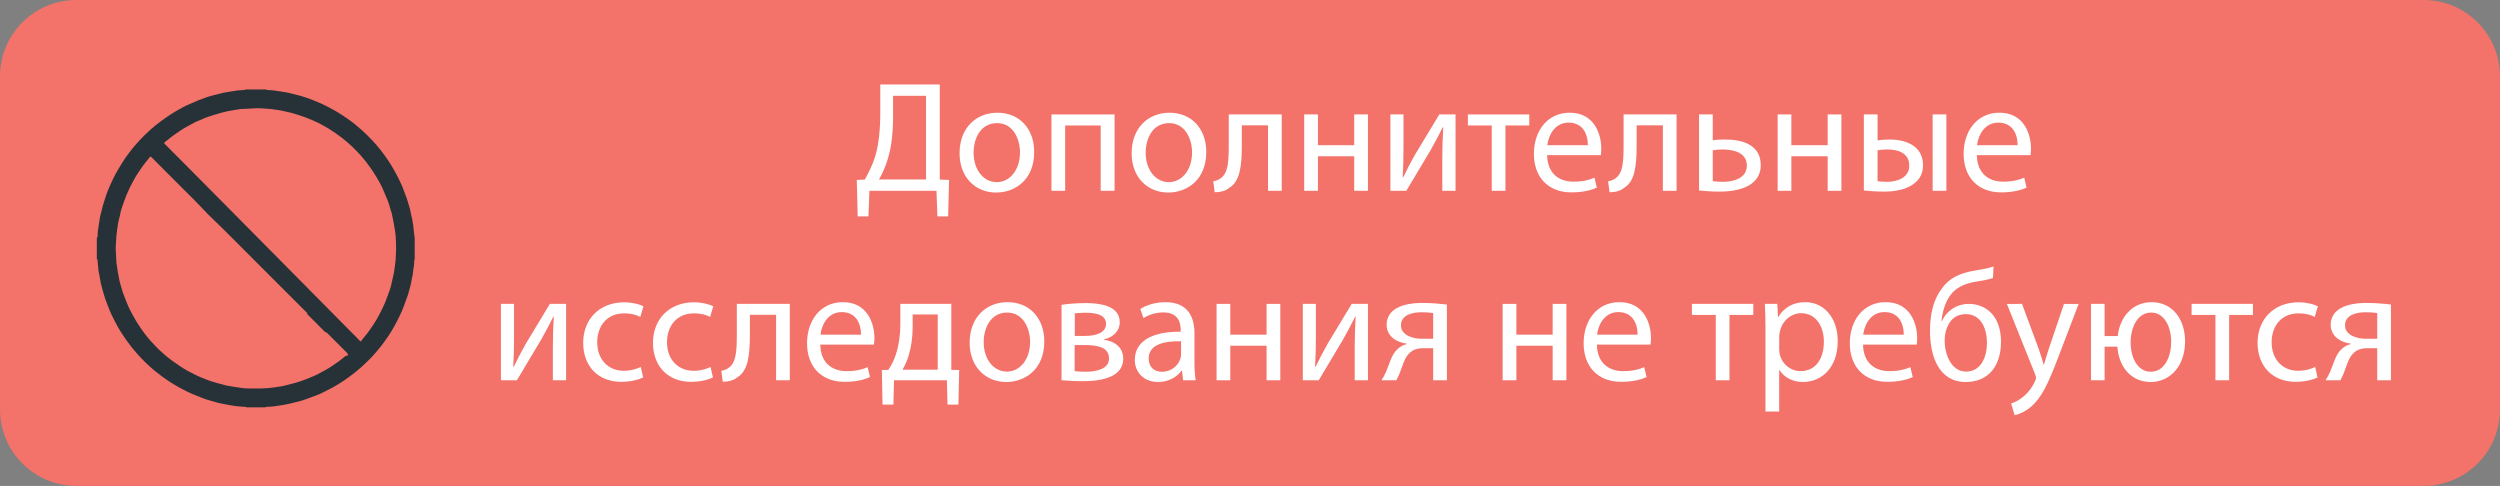 <?xml version="1.0" encoding="utf-8"?>
<!-- Generator: Adobe Illustrator 16.0.3, SVG Export Plug-In . SVG Version: 6.00 Build 0)  -->
<!DOCTYPE svg PUBLIC "-//W3C//DTD SVG 1.1//EN" "http://www.w3.org/Graphics/SVG/1.1/DTD/svg11.dtd">
<svg version="1.1" id="Layer_1" xmlns="http://www.w3.org/2000/svg" xmlns:xlink="http://www.w3.org/1999/xlink" x="0px" y="0px"
	 width="257.251px" height="50px" viewBox="-62.659 51.291 257.251 50" enable-background="new -62.659 51.291 257.251 50"
	 xml:space="preserve">
<rect x="-62.659" y="51.291" width="257.251" height="50" fill="#808080" stroke="none"/>
<g>
	<path fill="#F3726A" d="M117.014,1754.814c-0.445,0-0.885-0.037-1.313-0.111l1.313,3.104l1.315-3.104
		C117.898,1754.777,117.459,1754.814,117.014,1754.814z"/>
	<path fill="#F3726A" d="M134.908,1758.674c-1.596,0-2.895,1.297-2.895,2.893c0,1.598,1.299,2.896,2.895,2.896
		s2.895-1.299,2.895-2.896C137.803,1759.971,136.504,1758.674,134.908,1758.674z M134.908,1762.531
		c-0.533,0-0.965-0.434-0.965-0.965c0-0.533,0.432-0.965,0.965-0.965s0.965,0.432,0.965,0.965
		C135.873,1762.099,135.441,1762.531,134.908,1762.531z"/>
	<path fill="#F3726A" d="M123.268,1725.057c-13.808,0-25,11.191-25,25c0,13.807,11.192,25,25,25c13.809,0,25-11.193,25-25
		C148.268,1736.248,137.074,1725.057,123.268,1725.057z M134.908,1766.392c-2.66,0-4.824-2.163-4.824-4.823
		c0-2.328,1.66-4.277,3.859-4.729v-2.282c0-1.985-1.615-3.601-3.604-3.601c-1.984,0-3.604,1.613-3.604,3.601v6.616
		c0,2.947-2.396,5.345-5.346,5.345c-2.947,0-5.346-2.396-5.346-5.345v-0.696l-2.813-6.642c-0.313-0.174-0.619-0.371-0.91-0.592
		c-1.362-1.025-2.329-2.438-2.799-4.076l-2.562-8.96c-0.362-1.274-0.112-2.61,0.685-3.666c0.797-1.058,2.014-1.663,3.336-1.663
		h0.562v-0.321c0-0.532,0.433-0.965,0.965-0.965c0.533,0,0.966,0.433,0.966,0.965v2.571c0,0.533-0.433,0.965-0.966,0.965
		c-0.532,0-0.965-0.432-0.965-0.965v-0.321h-0.562c-0.711,0-1.366,0.327-1.797,0.896c-0.43,0.566-0.563,1.29-0.367,1.975
		l2.562,8.961c0.716,2.5,3.029,4.246,5.632,4.246c2.6,0,4.916-1.746,5.631-4.246l2.562-8.962c0.194-0.685,0.062-1.405-0.368-1.974
		c-0.429-0.569-1.083-0.896-1.797-0.896h-0.561v0.321c0,0.533-0.434,0.965-0.965,0.965c-0.533,0-0.966-0.432-0.966-0.965v-2.571
		c0-0.532,0.433-0.965,0.966-0.965c0.531,0,0.965,0.433,0.965,0.965v0.321h0.561c1.322,0,2.54,0.605,3.337,1.663
		c0.798,1.056,1.046,2.392,0.685,3.666l-2.562,8.96c-0.47,1.641-1.438,3.051-2.799,4.076c-0.291,0.221-0.597,0.418-0.909,0.592
		l-2.813,6.642v0.696c0,1.884,1.531,3.416,3.416,3.416s3.418-1.532,3.418-3.416v-6.616c0-3.049,2.479-5.528,5.528-5.528
		c3.052,0,5.531,2.479,5.531,5.528v2.282c2.198,0.449,3.856,2.398,3.856,4.729C139.73,1764.229,137.566,1766.392,134.908,1766.392z"
		/>
</g>
<g>
	<path fill="#F3726A" d="M117.014,1754.814c-0.445,0-0.885-0.037-1.313-0.111l1.313,3.104l1.315-3.104
		C117.898,1754.777,117.459,1754.814,117.014,1754.814z"/>
	<path fill="#F3726A" d="M134.908,1758.674c-1.596,0-2.895,1.297-2.895,2.893c0,1.598,1.299,2.896,2.895,2.896
		s2.895-1.299,2.895-2.896C137.803,1759.971,136.504,1758.674,134.908,1758.674z M134.908,1762.531
		c-0.533,0-0.965-0.434-0.965-0.965c0-0.533,0.432-0.965,0.965-0.965s0.965,0.432,0.965,0.965
		C135.873,1762.099,135.441,1762.531,134.908,1762.531z"/>
	<path fill="#F3726A" d="M123.268,1725.057c-13.808,0-25,11.191-25,25c0,13.807,11.192,25,25,25c13.809,0,25-11.193,25-25
		C148.268,1736.248,137.074,1725.057,123.268,1725.057z M134.908,1766.392c-2.66,0-4.824-2.163-4.824-4.823
		c0-2.328,1.66-4.277,3.859-4.729v-2.282c0-1.985-1.615-3.601-3.604-3.601c-1.984,0-3.604,1.613-3.604,3.601v6.616
		c0,2.947-2.396,5.345-5.346,5.345c-2.947,0-5.346-2.396-5.346-5.345v-0.696l-2.813-6.642c-0.313-0.174-0.619-0.371-0.91-0.592
		c-1.362-1.025-2.329-2.438-2.799-4.076l-2.562-8.96c-0.362-1.274-0.112-2.61,0.685-3.666c0.797-1.058,2.014-1.663,3.336-1.663
		h0.562v-0.321c0-0.532,0.433-0.965,0.965-0.965c0.533,0,0.966,0.433,0.966,0.965v2.571c0,0.533-0.433,0.965-0.966,0.965
		c-0.532,0-0.965-0.432-0.965-0.965v-0.321h-0.562c-0.711,0-1.366,0.327-1.797,0.896c-0.43,0.566-0.563,1.29-0.367,1.975
		l2.562,8.961c0.716,2.5,3.029,4.246,5.632,4.246c2.6,0,4.916-1.746,5.631-4.246l2.562-8.962c0.194-0.685,0.062-1.405-0.368-1.974
		c-0.429-0.569-1.083-0.896-1.797-0.896h-0.561v0.321c0,0.533-0.434,0.965-0.965,0.965c-0.533,0-0.966-0.432-0.966-0.965v-2.571
		c0-0.532,0.433-0.965,0.966-0.965c0.531,0,0.965,0.433,0.965,0.965v0.321h0.561c1.322,0,2.54,0.605,3.337,1.663
		c0.798,1.056,1.046,2.392,0.685,3.666l-2.562,8.96c-0.47,1.641-1.438,3.051-2.799,4.076c-0.291,0.221-0.597,0.418-0.909,0.592
		l-2.813,6.642v0.696c0,1.884,1.531,3.416,3.416,3.416s3.418-1.532,3.418-3.416v-6.616c0-3.049,2.479-5.528,5.528-5.528
		c3.052,0,5.531,2.479,5.531,5.528v2.282c2.198,0.449,3.856,2.398,3.856,4.729C139.73,1764.229,137.566,1766.392,134.908,1766.392z"
		/>
</g>
<g>
	<g>
		<g>
			<path fill="#F3726A" d="M194.592,93.428c0,4.344-3.52,7.863-7.863,7.863H-54.796c-4.343,0-7.863-3.52-7.863-7.863V59.152
				c0-4.341,3.52-7.861,7.863-7.861h241.525c4.344,0,7.863,3.52,7.863,7.861V93.428z"/>
		</g>
		<g>
			<g>
				<path fill="#FFFFFF" d="M34.045,59.982v9.79l0.958,0.033l-0.098,3.751h-1.104l-0.097-2.63h-6.9l-0.098,2.63h-1.106l-0.097-3.751
					l0.828-0.033c0.406-0.748,0.813-1.542,1.072-2.403c0.374-1.267,0.52-2.728,0.52-4.611v-2.776H34.045L34.045,59.982z
					 M29.239,63.212c0,1.753-0.163,3.232-0.552,4.465c-0.226,0.763-0.567,1.494-0.894,2.078h4.838v-8.606h-3.392V63.212z"/>
				<path fill="#FFFFFF" d="M43.76,66.931c0,2.905-2.013,4.173-3.913,4.173c-2.126,0-3.767-1.558-3.767-4.042
					c0-2.631,1.721-4.172,3.896-4.172C42.234,62.889,43.76,64.528,43.76,66.931z M37.524,67.012c0,1.721,0.991,3.02,2.387,3.02
					c1.363,0,2.387-1.282,2.387-3.052c0-1.331-0.666-3.019-2.354-3.019C38.255,63.959,37.524,65.518,37.524,67.012z"/>
				<path fill="#FFFFFF" d="M52.029,63.066v7.859H50.6v-6.722h-3.653v6.722h-1.412v-7.859H52.029z"/>
				<path fill="#FFFFFF" d="M61.467,66.931c0,2.905-2.013,4.173-3.913,4.173c-2.126,0-3.767-1.558-3.767-4.042
					c0-2.631,1.721-4.172,3.896-4.172C59.942,62.889,61.467,64.528,61.467,66.931z M55.232,67.012c0,1.721,0.991,3.02,2.386,3.02
					c1.364,0,2.387-1.282,2.387-3.052c0-1.331-0.667-3.019-2.354-3.019C55.963,63.959,55.232,65.518,55.232,67.012z"/>
				<path fill="#FFFFFF" d="M69.232,63.066v7.859H67.82v-6.738h-2.695v2.045c0,2.208-0.211,3.687-1.235,4.351
					c-0.39,0.308-0.828,0.487-1.558,0.487l-0.146-1.121c0.276-0.049,0.585-0.163,0.78-0.325c0.731-0.536,0.813-1.639,0.813-3.394
					v-3.165H69.232z"/>
				<path fill="#FFFFFF" d="M72.956,63.066v3.165h3.734v-3.165h1.412v7.859h-1.412V67.37h-3.734v3.555h-1.412v-7.859H72.956z"/>
				<path fill="#FFFFFF" d="M81.76,63.066v3.311c0,1.251-0.016,2.031-0.081,3.15l0.05,0.017c0.471-0.958,0.745-1.51,1.266-2.419
					l2.452-4.059h1.671v7.859h-1.363v-3.328c0-1.284,0.033-1.948,0.097-3.215h-0.048c-0.503,1.007-0.845,1.64-1.298,2.436
					c-0.748,1.217-1.607,2.728-2.454,4.107h-1.639v-7.859H81.76z"/>
				<path fill="#FFFFFF" d="M94.706,63.066v1.136h-2.453v6.722h-1.411v-6.722h-2.455v-1.136H94.706z"/>
				<path fill="#FFFFFF" d="M96.543,67.256c0.032,1.931,1.267,2.727,2.694,2.727c1.023,0,1.64-0.178,2.177-0.406l0.243,1.023
					c-0.503,0.227-1.364,0.488-2.612,0.488c-2.42,0-3.866-1.593-3.866-3.963c0-2.371,1.396-4.237,3.687-4.237
					c2.565,0,3.247,2.257,3.247,3.701c0,0.292-0.032,0.52-0.048,0.667H96.543z M100.731,66.232c0.016-0.909-0.373-2.322-1.98-2.322
					c-1.443,0-2.078,1.331-2.191,2.322H100.731z"/>
				<path fill="#FFFFFF" d="M109.861,63.066v7.859h-1.411v-6.738h-2.697v2.045c0,2.208-0.208,3.687-1.232,4.351
					c-0.39,0.308-0.826,0.487-1.559,0.487l-0.145-1.121c0.275-0.049,0.585-0.163,0.78-0.325c0.729-0.536,0.812-1.639,0.812-3.394
					v-3.165H109.861z"/>
				<path fill="#FFFFFF" d="M113.585,63.066v2.663c0.325-0.065,0.878-0.081,1.298-0.081c1.773,0,3.64,0.552,3.64,2.646
					c0,0.813-0.325,1.381-0.826,1.802c-0.863,0.731-2.26,0.911-3.412,0.911c-0.798,0-1.527-0.049-2.111-0.114v-7.827H113.585z
					 M113.585,69.935c0.274,0.033,0.584,0.065,1.055,0.065c1.071,0,2.451-0.357,2.451-1.672c0-1.363-1.428-1.656-2.483-1.656
					c-0.371,0-0.697,0.032-1.022,0.082V69.935z"/>
				<path fill="#FFFFFF" d="M121.673,63.066v3.165h3.736v-3.165h1.412v7.859h-1.412V67.37h-3.736v3.555h-1.412v-7.859H121.673z"/>
				<path fill="#FFFFFF" d="M130.544,63.066v2.679c0.31-0.065,0.764-0.097,1.282-0.097c1.689,0,3.393,0.698,3.393,2.63
					c0,0.829-0.307,1.397-0.812,1.818c-0.859,0.731-2.126,0.911-3.165,0.911c-0.796,0-1.525-0.049-2.111-0.114v-7.827H130.544z
					 M130.544,69.935c0.275,0.033,0.584,0.065,0.991,0.065c1.087,0,2.271-0.455,2.271-1.672c0-1.267-1.137-1.656-2.208-1.656
					c-0.404,0-0.764,0.032-1.055,0.082V69.935z M137.622,63.066v7.859h-1.412v-7.859H137.622z"/>
				<path fill="#FFFFFF" d="M140.761,67.256c0.034,1.931,1.267,2.727,2.697,2.727c1.023,0,1.639-0.178,2.176-0.406l0.243,1.023
					c-0.505,0.227-1.364,0.488-2.615,0.488c-2.419,0-3.864-1.593-3.864-3.963c0-2.371,1.395-4.237,3.688-4.237
					c2.564,0,3.245,2.257,3.245,3.701c0,0.292-0.032,0.52-0.05,0.667H140.761z M144.951,66.232c0.017-0.909-0.374-2.322-1.979-2.322
					c-1.447,0-2.079,1.331-2.192,2.322H144.951z"/>
				<path fill="#FFFFFF" d="M-9.765,82.562v3.312c0,1.251-0.016,2.029-0.082,3.149l0.049,0.018c0.472-0.958,0.748-1.511,1.268-2.42
					l2.452-4.059h1.671v7.859H-5.77v-3.329c0-1.282,0.032-1.947,0.097-3.215h-0.048c-0.503,1.008-0.845,1.64-1.298,2.436
					c-0.748,1.217-1.608,2.729-2.452,4.108h-1.643v-7.859H-9.765z"/>
				<path fill="#FFFFFF" d="M3.521,90.128c-0.374,0.195-1.2,0.454-2.256,0.454c-2.371,0-3.914-1.607-3.914-4.011
					c0-2.419,1.657-4.173,4.222-4.173c0.845,0,1.591,0.212,1.98,0.407l-0.325,1.103c-0.341-0.195-0.876-0.372-1.656-0.372
					c-1.803,0-2.776,1.331-2.776,2.971c0,1.82,1.169,2.938,2.728,2.938c0.812,0,1.348-0.211,1.753-0.389L3.521,90.128z"/>
				<path fill="#FFFFFF" d="M10.702,90.128c-0.373,0.195-1.201,0.454-2.256,0.454c-2.371,0-3.914-1.607-3.914-4.011
					c0-2.419,1.657-4.173,4.223-4.173c0.845,0,1.59,0.212,1.98,0.407l-0.325,1.103c-0.342-0.195-0.876-0.372-1.656-0.372
					c-1.803,0-2.777,1.331-2.777,2.971c0,1.82,1.17,2.938,2.728,2.938c0.813,0,1.348-0.211,1.753-0.389L10.702,90.128z"/>
				<path fill="#FFFFFF" d="M18.612,82.562v7.859H17.2v-6.739h-2.695v2.046c0,2.208-0.211,3.687-1.235,4.353
					c-0.39,0.308-0.827,0.486-1.558,0.486l-0.146-1.121c0.275-0.048,0.584-0.161,0.779-0.322c0.731-0.537,0.813-1.643,0.813-3.396
					v-3.166H18.612z"/>
				<path fill="#FFFFFF" d="M21.751,86.751c0.033,1.933,1.266,2.729,2.695,2.729c1.022,0,1.639-0.18,2.175-0.407l0.244,1.023
					c-0.504,0.228-1.363,0.486-2.615,0.486c-2.418,0-3.864-1.592-3.864-3.962s1.397-4.237,3.687-4.237
					c2.566,0,3.248,2.257,3.248,3.702c0,0.292-0.033,0.52-0.049,0.663h-5.521V86.751z M25.94,85.728
					c0.017-0.909-0.374-2.322-1.98-2.322c-1.444,0-2.078,1.331-2.192,2.322H25.94z"/>
				<path fill="#FFFFFF" d="M35.231,82.562v6.786l0.812,0.019l-0.081,3.555h-1.121l-0.065-2.5h-5.438l-0.065,2.5h-1.121
					l-0.065-3.555l0.667-0.019c0.339-0.502,0.599-1.039,0.78-1.606c0.309-0.975,0.454-2.03,0.454-3.135v-2.045H35.231z
					 M31.254,84.948c0,1.04-0.147,2.048-0.407,2.924c-0.163,0.535-0.39,1.023-0.633,1.46h3.621v-5.683h-2.581V84.948z"/>
				<path fill="#FFFFFF" d="M44.8,86.426c0,2.904-2.013,4.173-3.913,4.173c-2.127,0-3.768-1.559-3.768-4.043
					c0-2.629,1.721-4.173,3.896-4.173C43.274,82.383,44.8,84.022,44.8,86.426z M38.564,86.507c0,1.72,0.991,3.021,2.387,3.021
					c1.363,0,2.387-1.283,2.387-3.054c0-1.33-0.667-3.02-2.354-3.02C39.295,83.454,38.564,85.012,38.564,86.507z"/>
				<path fill="#FFFFFF" d="M46.574,82.659c0.552-0.098,1.576-0.181,2.5-0.181c1.315,0,3.49,0.211,3.49,1.964
					c0,0.977-0.746,1.576-1.639,1.771v0.032c1.153,0.164,1.997,0.813,1.997,1.947c0,2.062-2.598,2.323-4.142,2.323
					c-0.875,0-1.785-0.065-2.208-0.098L46.574,82.659L46.574,82.659z M47.921,89.479c0.406,0.049,0.698,0.064,1.153,0.064
					c0.958,0,2.387-0.228,2.387-1.364s-1.136-1.382-2.5-1.382h-1.04V89.479z M47.938,85.857h1.072c1.056,0,2.143-0.31,2.143-1.234
					c0-0.779-0.682-1.153-2.112-1.153c-0.47,0-0.762,0.032-1.103,0.066V85.857z"/>
				<path fill="#FFFFFF" d="M59.081,90.421l-0.114-0.99h-0.049c-0.438,0.617-1.282,1.168-2.403,1.168
					c-1.591,0-2.403-1.119-2.403-2.256c0-1.899,1.688-2.94,4.725-2.923v-0.161c0-0.649-0.179-1.82-1.786-1.82
					c-0.731,0-1.494,0.227-2.045,0.585l-0.325-0.939c0.65-0.423,1.592-0.699,2.582-0.699c2.403,0,2.988,1.639,2.988,3.214v2.938
					c0,0.683,0.032,1.349,0.129,1.884H59.081L59.081,90.421z M58.87,86.41c-1.559-0.032-3.329,0.243-3.329,1.771
					c0,0.925,0.618,1.364,1.349,1.364c1.022,0,1.672-0.649,1.899-1.315c0.049-0.146,0.082-0.31,0.082-0.455V86.41z"/>
				<path fill="#FFFFFF" d="M63.939,82.562v3.166h3.733v-3.166h1.412v7.859h-1.412v-3.556h-3.733v3.556h-1.413v-7.859H63.939z"/>
				<path fill="#FFFFFF" d="M72.745,82.562v3.312c0,1.251-0.017,2.029-0.082,3.149l0.049,0.018c0.471-0.958,0.747-1.511,1.268-2.42
					l2.451-4.059h1.672v7.859h-1.363v-3.329c0-1.282,0.032-1.947,0.098-3.215h-0.049c-0.504,1.008-0.845,1.64-1.298,2.436
					c-0.747,1.217-1.608,2.729-2.452,4.108h-1.64v-7.859H72.745z"/>
				<path fill="#FFFFFF" d="M86.227,90.421h-1.412v-3.297h-1.058c-0.6,0-1.005,0.162-1.314,0.438
					c-0.584,0.472-0.796,1.445-1.105,2.209c-0.095,0.243-0.209,0.455-0.322,0.648h-1.527c0.18-0.258,0.342-0.553,0.488-0.892
					c0.341-0.764,0.535-1.786,1.232-2.372c0.243-0.21,0.536-0.389,0.894-0.454v-0.048c-1.023-0.113-2.078-0.748-2.078-1.949
					c0-0.812,0.438-1.364,1.04-1.705c0.649-0.373,1.609-0.537,2.63-0.537c0.941,0,1.851,0.084,2.533,0.164V90.421z M84.814,83.503
					c-0.36-0.049-0.684-0.081-1.188-0.081c-0.973,0-2.126,0.275-2.126,1.362c0,1.007,1.251,1.365,2.095,1.365
					c0.585,0,0.894,0,1.219,0V83.503z"/>
				<path fill="#FFFFFF" d="M93.376,82.562v3.166h3.733v-3.166h1.414v7.859h-1.414v-3.556h-3.733v3.556h-1.412v-7.859H93.376z"/>
				<path fill="#FFFFFF" d="M101.66,86.751c0.034,1.933,1.266,2.729,2.696,2.729c1.023,0,1.64-0.18,2.177-0.407l0.243,1.023
					c-0.505,0.228-1.364,0.486-2.615,0.486c-2.42,0-3.864-1.592-3.864-3.962s1.395-4.237,3.686-4.237
					c2.566,0,3.246,2.257,3.246,3.702c0,0.292-0.033,0.52-0.049,0.663h-5.52V86.751z M105.851,85.728
					c0.016-0.909-0.375-2.322-1.98-2.322c-1.446,0-2.078,1.331-2.191,2.322H105.851z"/>
				<path fill="#FFFFFF" d="M117.757,82.562V83.7h-2.451v6.721h-1.412V83.7h-2.453v-1.139H117.757z"/>
				<path fill="#FFFFFF" d="M119.011,85.125c0-1.005-0.032-1.816-0.066-2.564h1.283l0.065,1.347h0.03
					c0.584-0.957,1.509-1.525,2.793-1.525c1.898,0,3.327,1.608,3.327,3.994c0,2.825-1.719,4.22-3.572,4.22
					c-1.039,0-1.946-0.455-2.417-1.232h-0.034v4.271h-1.412v-8.509H119.011z M120.422,87.222c0,0.209,0.033,0.406,0.066,0.584
					c0.259,0.989,1.121,1.673,2.142,1.673c1.51,0,2.388-1.234,2.388-3.037c0-1.574-0.827-2.923-2.337-2.923
					c-0.976,0-1.887,0.699-2.16,1.771c-0.048,0.18-0.099,0.392-0.099,0.586V87.222z"/>
				<path fill="#FFFFFF" d="M129.05,86.751c0.03,1.933,1.267,2.729,2.694,2.729c1.023,0,1.64-0.18,2.175-0.407l0.243,1.023
					c-0.501,0.228-1.364,0.486-2.612,0.486c-2.419,0-3.864-1.592-3.864-3.962s1.395-4.237,3.686-4.237
					c2.565,0,3.247,2.257,3.247,3.702c0,0.292-0.031,0.52-0.047,0.663h-5.521V86.751z M133.238,85.728
					c0.016-0.909-0.373-2.322-1.98-2.322c-1.443,0-2.078,1.331-2.192,2.322H133.238z"/>
				<path fill="#FFFFFF" d="M142.416,79.898c-0.407,0.145-1.121,0.276-1.64,0.358c-1.267,0.194-2.191,0.616-2.792,1.479
					c-0.505,0.713-0.796,1.769-0.862,2.597h0.051c0.502-1.138,1.604-1.771,2.726-1.771c1.934,0,3.345,1.382,3.345,3.88
					c0,2.567-1.33,4.157-3.636,4.157c-2.76,0-3.67-2.647-3.67-5.262c0-1.785,0.373-3.246,1.216-4.352
					c0.763-1.088,1.851-1.592,3.379-1.85c0.633-0.098,1.412-0.228,1.947-0.424L142.416,79.898z M139.607,83.616
					c-0.846,0-1.446,0.438-1.771,1.072c-0.259,0.471-0.389,1.039-0.389,1.671c0,1.299,0.633,3.168,2.192,3.168
					c1.574,0,2.16-1.528,2.16-2.972C141.8,85.273,141.295,83.616,139.607,83.616z"/>
				<path fill="#FFFFFF" d="M145.409,82.562l1.72,4.645c0.178,0.519,0.372,1.137,0.503,1.607h0.032
					c0.146-0.471,0.309-1.071,0.503-1.64l1.558-4.611h1.51l-2.142,5.604c-1.023,2.694-1.722,4.075-2.694,4.918
					c-0.698,0.618-1.399,0.861-1.756,0.927l-0.357-1.202c0.357-0.113,0.828-0.341,1.251-0.698c0.392-0.309,0.878-0.861,1.203-1.592
					c0.063-0.146,0.113-0.259,0.113-0.341s-0.034-0.195-0.098-0.373l-2.904-7.242L145.409,82.562L145.409,82.562z"/>
				<path fill="#FFFFFF" d="M153.904,82.562v3.312h1.346c0.246-2.078,1.608-3.49,3.493-3.49c2.044,0,3.442,1.624,3.442,4.043
					c0,2.549-1.56,4.173-3.54,4.173c-1.883,0-3.263-1.396-3.427-3.639h-1.314v3.459h-1.396v-7.858L153.904,82.562L153.904,82.562z
					 M160.756,86.458c0-1.478-0.667-3.004-2.063-3.004c-1.381,0-2.11,1.494-2.11,3.086c0,1.525,0.698,3.003,2.078,3.003
					C160.107,89.543,160.756,87.951,160.756,86.458z"/>
				<path fill="#FFFFFF" d="M169.172,82.562V83.7h-2.451v6.721h-1.412V83.7h-2.452v-1.139H169.172z"/>
				<path fill="#FFFFFF" d="M175.819,90.128c-0.376,0.195-1.203,0.454-2.259,0.454c-2.371,0-3.914-1.607-3.914-4.011
					c0-2.419,1.656-4.173,4.223-4.173c0.843,0,1.59,0.212,1.98,0.407l-0.324,1.103c-0.341-0.195-0.878-0.372-1.656-0.372
					c-1.804,0-2.776,1.331-2.776,2.971c0,1.82,1.167,2.938,2.726,2.938c0.813,0,1.349-0.211,1.755-0.389L175.819,90.128z"/>
				<path fill="#FFFFFF" d="M183.37,90.421h-1.411v-3.297h-1.056c-0.6,0-1.007,0.162-1.316,0.438
					c-0.586,0.472-0.796,1.445-1.103,2.209c-0.098,0.243-0.212,0.455-0.325,0.648h-1.526c0.178-0.258,0.342-0.553,0.487-0.892
					c0.341-0.764,0.535-1.786,1.234-2.372c0.243-0.21,0.534-0.389,0.892-0.454v-0.048c-1.021-0.113-2.079-0.748-2.079-1.949
					c0-0.812,0.439-1.364,1.039-1.705c0.651-0.373,1.608-0.537,2.632-0.537c0.94,0,1.851,0.084,2.532,0.164V90.421L183.37,90.421z
					 M181.959,83.503c-0.358-0.049-0.683-0.081-1.185-0.081c-0.978,0-2.129,0.275-2.129,1.362c0,1.007,1.251,1.365,2.094,1.365
					c0.585,0,0.894,0,1.22,0V83.503L181.959,83.503z"/>
			</g>
		</g>
	</g>
	<g>
		<path fill="#263238" d="M-37.398,60.5c0.715,0,1.431,0,2.146,0c0.032,0.063,0.093,0.056,0.147,0.058
			c0.173,0.011,0.348,0.008,0.52,0.028c0.237,0.027,0.474,0.067,0.709,0.103c0.202,0.029,0.402,0.063,0.604,0.095
			c0.1,0.019,0.2,0.031,0.3,0.058c0.226,0.053,0.451,0.111,0.677,0.169c0.196,0.05,0.393,0.095,0.586,0.15
			c0.183,0.05,0.363,0.114,0.544,0.175c0.144,0.047,0.29,0.089,0.43,0.147c0.428,0.177,0.858,0.344,1.279,0.539
			c0.488,0.228,0.964,0.479,1.43,0.751c0.403,0.238,0.79,0.502,1.173,0.769c0.502,0.349,0.977,0.735,1.43,1.142
			c0.386,0.344,0.749,0.717,1.106,1.093c0.571,0.6,1.075,1.254,1.539,1.938c0.188,0.28,0.372,0.561,0.539,0.854
			c0.229,0.399,0.455,0.804,0.655,1.221c0.173,0.357,0.347,0.719,0.473,1.098c0.085,0.264,0.205,0.514,0.292,0.774
			c0.116,0.347,0.218,0.699,0.322,1.046c0.031,0.108,0.052,0.217,0.074,0.325c0.028,0.13,0.049,0.259,0.077,0.388
			c0.033,0.146,0.078,0.292,0.104,0.439c0.046,0.243,0.088,0.488,0.119,0.735c0.034,0.272,0.052,0.547,0.082,0.822
			c0.012,0.114,0.035,0.228,0.053,0.344c0,0.725,0,1.449,0,2.175c-0.014,0.042-0.034,0.086-0.039,0.131
			c-0.025,0.275-0.02,0.549-0.077,0.818c-0.042,0.202-0.054,0.414-0.079,0.621c-0.001,0.011-0.004,0.021-0.006,0.028
			c-0.034,0.164-0.069,0.328-0.102,0.491c-0.028,0.144-0.05,0.289-0.079,0.432c-0.019,0.098-0.042,0.198-0.067,0.293
			c-0.036,0.144-0.079,0.283-0.118,0.426c-0.047,0.164-0.084,0.336-0.141,0.497c-0.136,0.387-0.287,0.763-0.42,1.147
			c-0.119,0.352-0.276,0.686-0.438,1.013c-0.176,0.368-0.361,0.725-0.556,1.076c-0.367,0.661-0.792,1.283-1.251,1.883
			c-0.436,0.571-0.907,1.108-1.415,1.613c-0.422,0.418-0.859,0.814-1.325,1.185c-0.394,0.314-0.798,0.61-1.214,0.894
			c-0.408,0.277-0.831,0.528-1.269,0.762c-0.311,0.161-0.625,0.322-0.942,0.476c-0.193,0.096-0.393,0.182-0.593,0.257
			c-0.312,0.121-0.626,0.232-0.941,0.346c-0.226,0.08-0.451,0.164-0.682,0.23c-0.276,0.078-0.558,0.139-0.838,0.206
			c-0.104,0.023-0.207,0.051-0.31,0.074c-0.178,0.04-0.357,0.081-0.537,0.111c-0.185,0.034-0.372,0.058-0.559,0.087
			c-0.312,0.045-0.622,0.105-0.938,0.111c-0.151,0-0.309-0.008-0.451,0.061c-0.633,0-1.267,0-1.9,0
			c-0.147-0.071-0.31-0.05-0.466-0.063c-0.269-0.023-0.536-0.053-0.805-0.079c-0.015,0-0.028-0.01-0.045-0.012
			c-0.2-0.031-0.402-0.063-0.603-0.1c-0.264-0.05-0.528-0.105-0.792-0.158c-0.095-0.021-0.19-0.04-0.282-0.063
			c-0.185-0.054-0.367-0.108-0.551-0.162c-0.237-0.068-0.477-0.127-0.708-0.206c-0.267-0.092-0.529-0.2-0.791-0.31
			c-0.367-0.15-0.738-0.29-1.094-0.466c-0.555-0.274-1.098-0.571-1.62-0.904c-0.591-0.377-1.157-0.788-1.7-1.231
			c-0.619-0.51-1.192-1.068-1.729-1.661c-0.42-0.465-0.808-0.949-1.171-1.46c-0.367-0.516-0.708-1.043-1.009-1.599
			c-0.193-0.359-0.381-0.718-0.554-1.087c-0.149-0.318-0.273-0.648-0.403-0.978c-0.081-0.201-0.159-0.402-0.23-0.605
			c-0.057-0.17-0.106-0.339-0.156-0.508c-0.044-0.151-0.086-0.305-0.128-0.455c-0.058-0.214-0.121-0.429-0.172-0.646
			c-0.034-0.143-0.053-0.288-0.079-0.434c-0.022-0.129-0.042-0.259-0.065-0.389c-0.034-0.185-0.084-0.364-0.105-0.553
			c-0.035-0.296-0.055-0.596-0.079-0.896c-0.004-0.056-0.005-0.114-0.021-0.167c-0.008-0.027-0.041-0.053-0.063-0.076
			c0-0.728,0-1.452,0-2.177c0.076-0.026,0.074-0.094,0.078-0.151c0.009-0.117,0.008-0.236,0.015-0.352
			c0.003-0.072,0.008-0.143,0.019-0.211c0.032-0.233,0.067-0.463,0.102-0.696c0.027-0.174,0.052-0.352,0.08-0.526
			c0.019-0.113,0.041-0.227,0.066-0.341c0.032-0.138,0.071-0.275,0.105-0.413c0.051-0.206,0.095-0.416,0.154-0.619
			c0.072-0.247,0.154-0.491,0.234-0.738c0.068-0.207,0.13-0.413,0.209-0.613c0.116-0.3,0.239-0.6,0.374-0.891
			c0.167-0.365,0.338-0.732,0.531-1.084c0.184-0.341,0.399-0.666,0.594-1.002c0.234-0.399,0.507-0.774,0.788-1.142
			c0.5-0.661,1.049-1.276,1.646-1.854c0.347-0.336,0.702-0.663,1.08-0.965c0.349-0.272,0.705-0.536,1.069-0.791
			c0.317-0.222,0.642-0.436,0.978-0.629c0.456-0.267,0.918-0.527,1.407-0.732c0.329-0.138,0.652-0.285,0.982-0.421
			c0.215-0.089,0.436-0.164,0.655-0.244c0.137-0.047,0.275-0.1,0.415-0.141c0.267-0.074,0.536-0.141,0.802-0.208
			c0.093-0.024,0.188-0.042,0.282-0.067c0.138-0.034,0.274-0.08,0.413-0.105c0.305-0.053,0.614-0.098,0.919-0.151
			c0.357-0.061,0.715-0.111,1.078-0.116c0.045-0.003,0.092-0.003,0.136-0.011C-37.454,60.545-37.427,60.52-37.398,60.5z
			 M-25.544,86.441c0.108-0.14,0.197-0.267,0.299-0.386c0.471-0.547,0.879-1.143,1.259-1.756c0.156-0.251,0.292-0.518,0.433-0.78
			c0.095-0.177,0.183-0.356,0.269-0.542c0.1-0.21,0.202-0.423,0.29-0.64c0.102-0.254,0.189-0.513,0.283-0.77
			c0.056-0.151,0.112-0.304,0.166-0.457c0.049-0.142,0.094-0.286,0.133-0.433c0.032-0.128,0.05-0.256,0.077-0.383
			c0.023-0.111,0.049-0.22,0.075-0.325c0.039-0.175,0.085-0.344,0.118-0.519c0.042-0.225,0.076-0.452,0.107-0.68
			c0.032-0.244,0.065-0.485,0.085-0.729c0.023-0.286,0.038-0.571,0.042-0.856c0.005-0.358,0.013-0.715-0.01-1.071
			c-0.023-0.355-0.024-0.714-0.095-1.065c-0.021-0.104-0.028-0.212-0.047-0.317c-0.049-0.275-0.097-0.553-0.149-0.824
			c-0.018-0.095-0.043-0.188-0.063-0.284c-0.027-0.129-0.042-0.258-0.076-0.385c-0.049-0.181-0.112-0.355-0.168-0.532
			c-0.071-0.232-0.127-0.471-0.215-0.696c-0.154-0.394-0.329-0.779-0.49-1.168c-0.193-0.466-0.444-0.902-0.7-1.335
			c-0.196-0.336-0.413-0.656-0.636-0.974c-0.283-0.408-0.587-0.793-0.913-1.166c-0.59-0.677-1.237-1.29-1.944-1.845
			c-0.452-0.354-0.921-0.682-1.411-0.984c-0.545-0.333-1.112-0.629-1.7-0.885c-0.285-0.124-0.579-0.23-0.87-0.344
			c-0.126-0.047-0.256-0.086-0.384-0.13c-0.26-0.083-0.52-0.169-0.783-0.244c-0.199-0.058-0.405-0.097-0.608-0.142
			c-0.263-0.061-0.522-0.125-0.788-0.169c-0.29-0.049-0.582-0.089-0.875-0.119c-0.299-0.031-0.598-0.044-0.899-0.066
			c-0.665-0.047-1.326,0.058-1.988,0.061c-0.171,0.002-0.343,0.039-0.513,0.063c-0.01,0.002-0.021,0.006-0.03,0.006
			c-0.215,0.036-0.43,0.071-0.645,0.108c-0.145,0.024-0.29,0.047-0.433,0.08c-0.163,0.037-0.325,0.078-0.486,0.122
			c-0.264,0.075-0.527,0.148-0.789,0.228c-0.164,0.048-0.325,0.103-0.487,0.156c-0.142,0.047-0.287,0.092-0.426,0.147
			c-0.177,0.072-0.349,0.156-0.526,0.233c-0.204,0.087-0.418,0.158-0.611,0.267c-0.49,0.275-1,0.518-1.465,0.841
			c-0.273,0.188-0.551,0.372-0.817,0.571c-0.252,0.186-0.492,0.386-0.735,0.58c-0.112,0.089-0.107,0.119-0.008,0.213
			c0.211,0.211,0.422,0.421,0.632,0.633c1.228,1.234,2.456,2.469,3.683,3.706c1.184,1.193,2.365,2.386,3.547,3.581
			c1.381,1.394,2.76,2.787,4.141,4.18c0.891,0.901,1.783,1.798,2.674,2.7c1.786,1.806,3.571,3.608,5.357,5.415
			C-25.625,86.365-25.585,86.402-25.544,86.441z M-26.828,87.883c-0.026-0.053-0.053-0.082-0.05-0.105
			c0.014-0.094-0.042-0.145-0.101-0.205c-0.482-0.48-0.958-0.96-1.438-1.439c-0.188-0.192-0.376-0.379-0.566-0.566
			c-0.034-0.031-0.08-0.075-0.122-0.08c-0.069-0.003-0.111-0.036-0.155-0.084c-0.369-0.371-0.742-0.745-1.112-1.118
			c-0.206-0.205-0.412-0.412-0.616-0.617c-0.028-0.029-0.071-0.09-0.067-0.093c0.07-0.068-0.016-0.094-0.039-0.119
			c-0.336-0.341-0.677-0.674-1.014-1.013c-0.765-0.763-1.53-1.528-2.294-2.291c-0.768-0.767-1.536-1.537-2.303-2.306
			c-0.9-0.901-1.792-1.806-2.698-2.7c-0.411-0.405-0.819-0.815-1.241-1.209c-0.475-0.444-0.928-0.92-1.371-1.396
			c-0.553-0.594-1.144-1.153-1.718-1.729c-1.09-1.093-2.18-2.187-3.271-3.279c-0.032-0.031-0.065-0.066-0.101-0.095
			c-0.049-0.045-0.094-0.045-0.138,0.017c-0.049,0.066-0.105,0.132-0.159,0.2c-0.183,0.23-0.375,0.45-0.544,0.69
			c-0.358,0.507-0.717,1.021-1.004,1.576c-0.112,0.219-0.237,0.436-0.344,0.658c-0.127,0.261-0.245,0.529-0.359,0.796
			c-0.08,0.19-0.148,0.386-0.219,0.582c-0.078,0.214-0.151,0.428-0.225,0.643c-0.051,0.153-0.1,0.307-0.141,0.463
			c-0.032,0.129-0.049,0.258-0.076,0.388c-0.021,0.103-0.051,0.203-0.077,0.307c-0.034,0.138-0.076,0.275-0.1,0.413
			c-0.043,0.252-0.083,0.505-0.115,0.757c-0.032,0.243-0.062,0.487-0.082,0.73c-0.023,0.291-0.035,0.582-0.049,0.872
			c-0.007,0.133-0.021,0.265-0.014,0.397c0.02,0.46,0.047,0.917,0.073,1.374c0.001,0.032,0.008,0.065,0.012,0.093
			c0.035,0.246,0.067,0.495,0.106,0.743c0.017,0.108,0.042,0.22,0.062,0.33c0.047,0.25,0.09,0.498,0.141,0.746
			c0.021,0.098,0.049,0.197,0.078,0.291c0.03,0.108,0.064,0.211,0.096,0.319c0.049,0.17,0.088,0.342,0.146,0.508
			c0.095,0.272,0.198,0.542,0.308,0.811c0.13,0.318,0.249,0.648,0.405,0.953c0.235,0.464,0.483,0.919,0.753,1.36
			c0.24,0.391,0.505,0.766,0.779,1.135c0.346,0.468,0.733,0.904,1.138,1.323c0.536,0.549,1.11,1.059,1.732,1.511
			c0.284,0.209,0.576,0.406,0.869,0.601c0.49,0.324,1.009,0.604,1.54,0.856c0.323,0.152,0.654,0.294,0.987,0.425
			c0.256,0.103,0.52,0.188,0.783,0.274c0.169,0.056,0.34,0.101,0.512,0.148c0.297,0.082,0.594,0.164,0.895,0.238
			c0.151,0.034,0.31,0.05,0.464,0.076c0.141,0.022,0.28,0.048,0.421,0.07c0.23,0.035,0.459,0.079,0.692,0.104
			c0.227,0.025,0.456,0.045,0.685,0.05c0.409,0.008,0.818,0.006,1.226-0.002c0.275-0.006,0.55-0.021,0.825-0.041
			c0.212-0.021,0.424-0.051,0.636-0.078c0.114-0.016,0.229-0.033,0.345-0.053c0.161-0.024,0.324-0.039,0.48-0.074
			c0.222-0.051,0.442-0.111,0.663-0.167c0.235-0.061,0.473-0.121,0.707-0.188c0.165-0.048,0.328-0.098,0.49-0.153
			c0.152-0.053,0.303-0.105,0.452-0.164c0.173-0.066,0.346-0.135,0.516-0.209c0.261-0.111,0.53-0.205,0.777-0.344
			c0.479-0.263,0.97-0.508,1.426-0.814c0.438-0.299,0.877-0.592,1.278-0.936C-27.138,87.938-27.019,87.846-26.828,87.883z"/>
	</g>
</g>
</svg>
